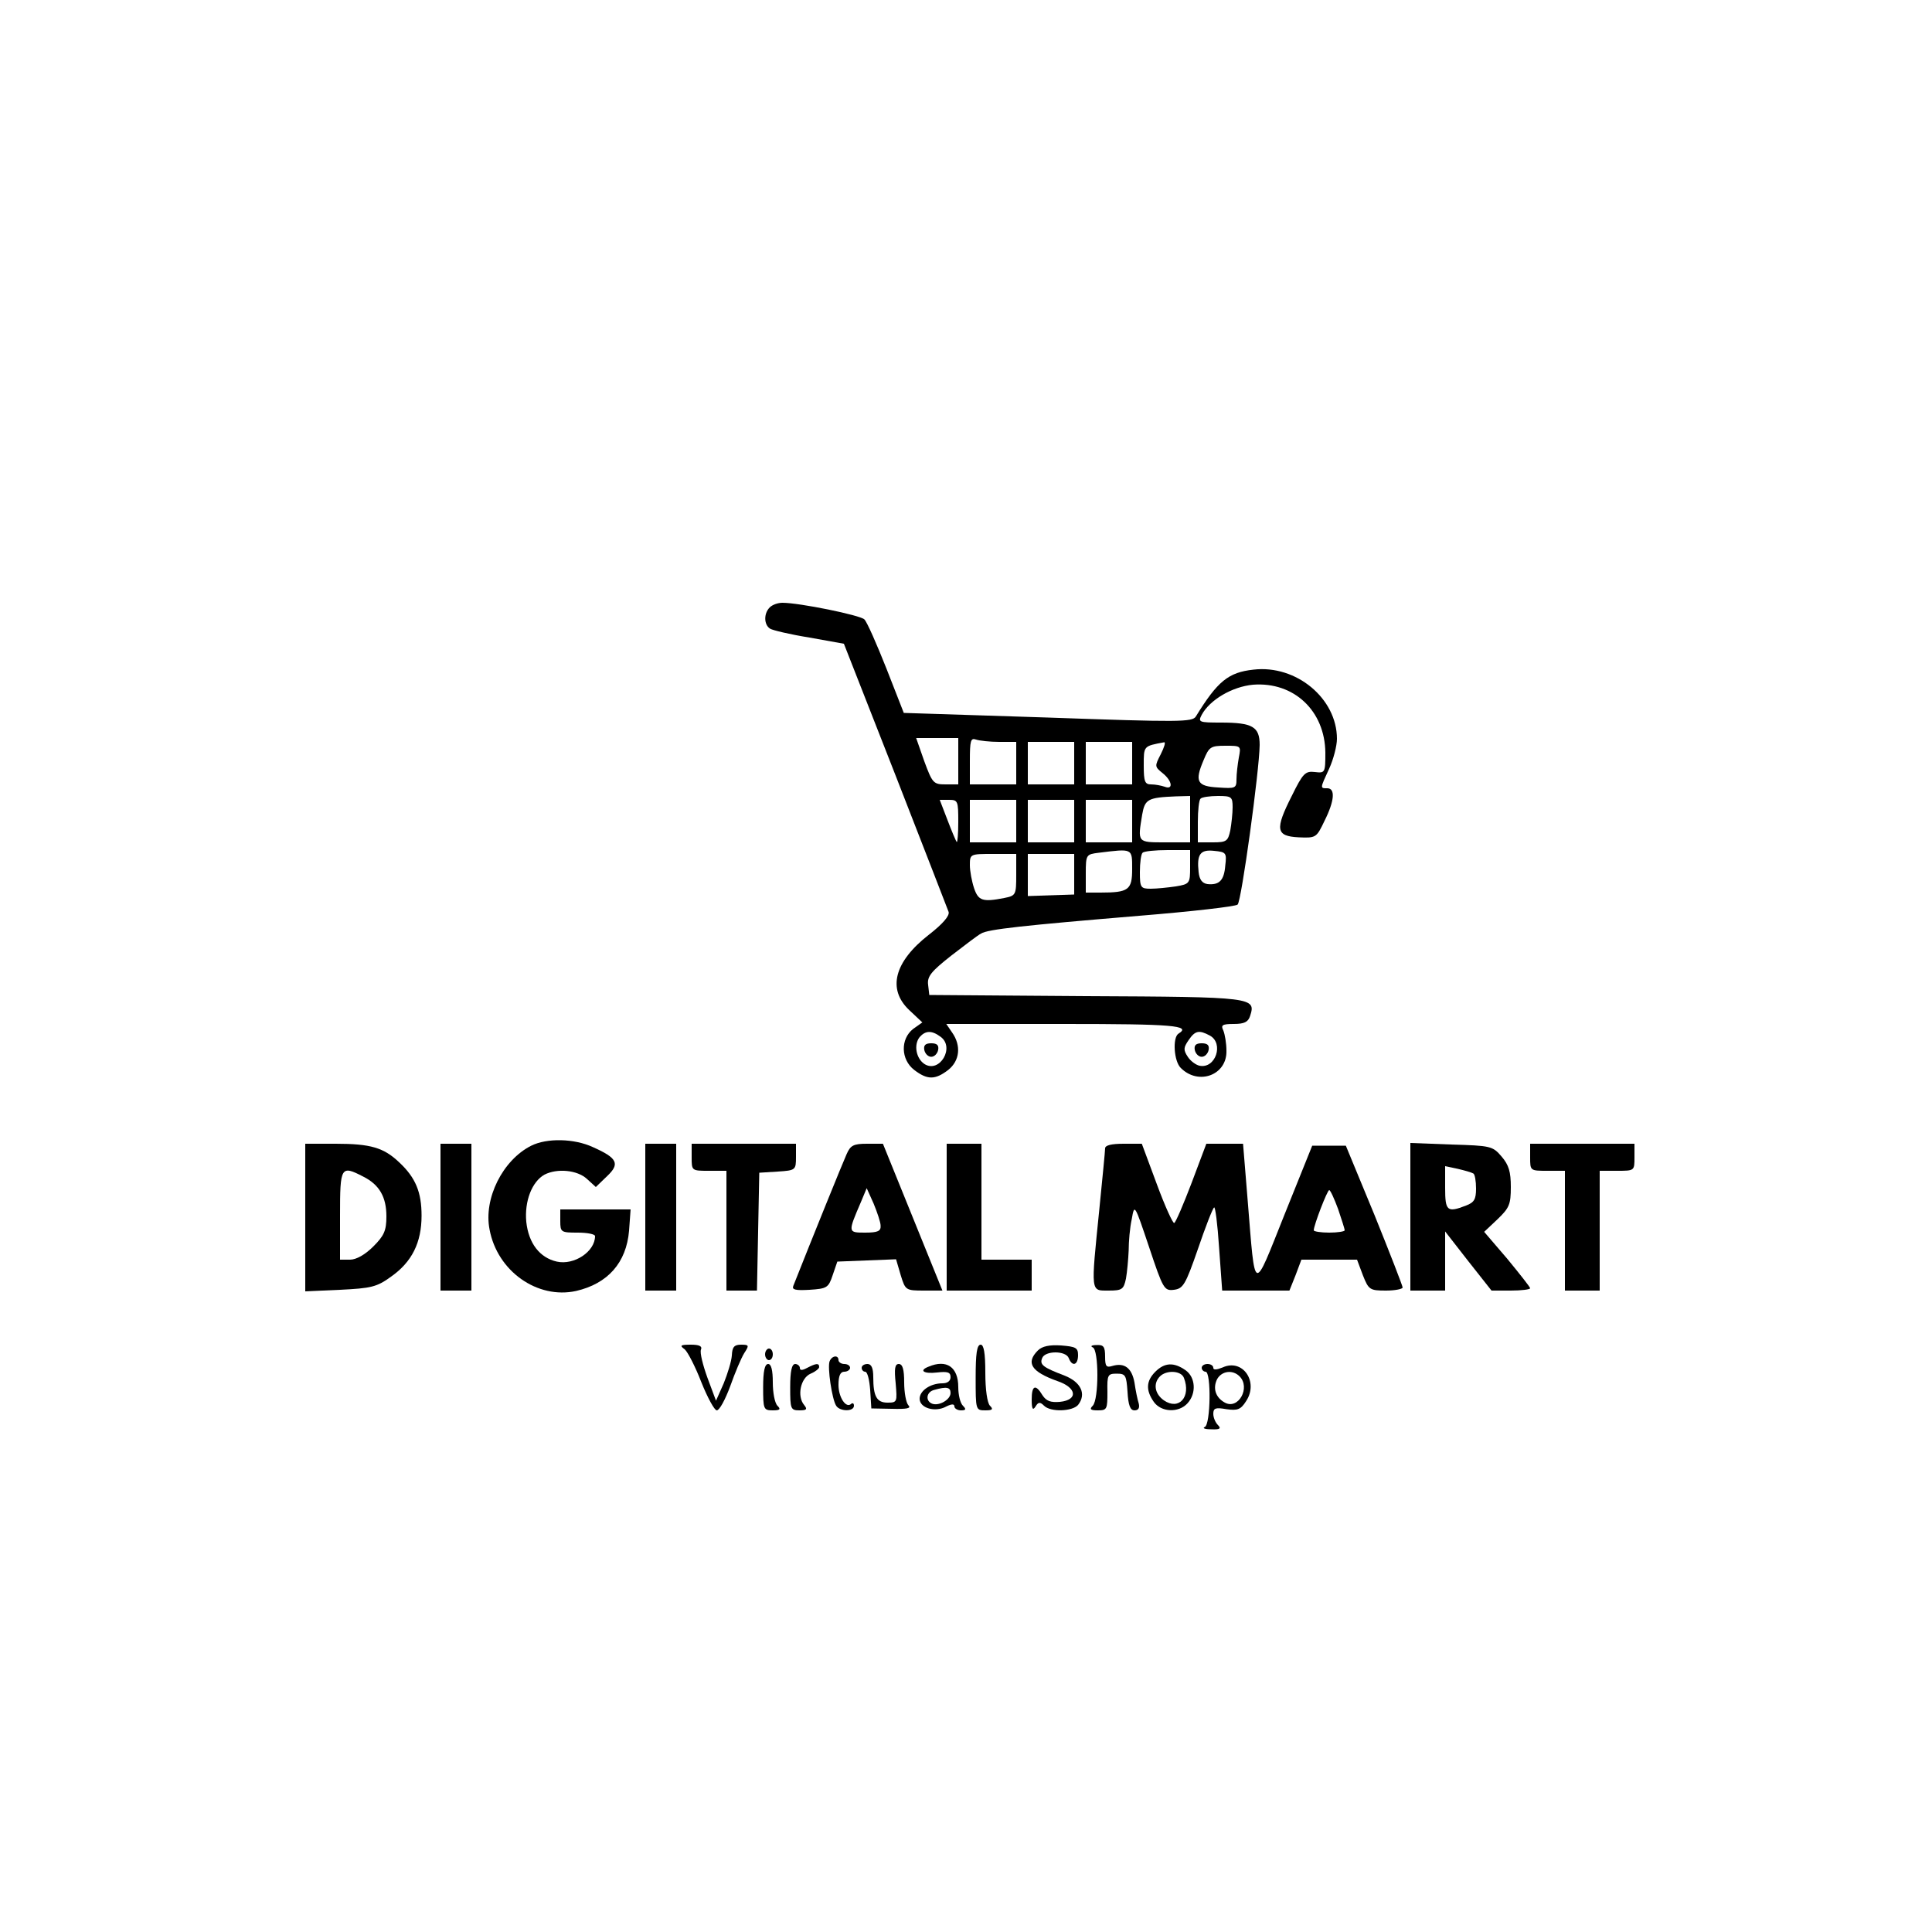 <?xml version="1.0" standalone="no"?>
<!DOCTYPE svg PUBLIC "-//W3C//DTD SVG 20010904//EN"
 "http://www.w3.org/TR/2001/REC-SVG-20010904/DTD/svg10.dtd">
<svg version="1.0" xmlns="http://www.w3.org/2000/svg"
 width="500pt" height="500pt" viewBox="0 0 500 500"
 preserveAspectRatio="xMidYMid meet">

<g transform="translate(0,500) scale(0.1,-0.1)"
fill="#000000" stroke="none">
<path d="M1992 3428 c-16 -16 -15 -45 1 -55 6 -4 52 -15 102 -23 l89 -16 133
-339 c73 -187 135 -347 138 -355 3 -10 -15 -31 -51 -59 -90 -70 -108 -141 -51
-195 l34 -32 -24 -17 c-33 -26 -32 -79 3 -106 34 -26 54 -26 88 0 30 24 34 63
10 97 l-15 22 305 0 c282 0 330 -4 296 -25 -16 -10 -12 -72 6 -89 46 -46 120
-18 118 45 0 19 -4 42 -8 52 -7 14 -3 17 27 17 27 0 37 5 42 20 16 49 11 50
-424 52 l-406 3 -3 26 c-3 22 8 35 60 76 35 27 69 53 77 57 17 11 110 21 410
46 135 11 249 24 254 29 10 10 56 345 57 413 0 47 -18 58 -100 58 -57 0 -60 1
-50 20 21 39 79 73 133 78 106 8 186 -68 187 -176 0 -52 -1 -53 -27 -50 -25 3
-31 -3 -60 -62 -44 -87 -41 -104 18 -107 45 -2 46 -1 67 43 26 52 28 84 7 84
-19 0 -19 -1 5 51 11 24 20 59 20 77 0 104 -105 192 -216 179 -65 -7 -93 -30
-149 -121 -9 -15 -42 -15 -383 -3 l-373 12 -45 115 c-25 63 -50 120 -57 127
-11 11 -168 43 -212 43 -12 0 -26 -5 -33 -12z m488 -398 l0 -60 -33 0 c-31 0
-34 3 -55 60 l-21 60 54 0 55 0 0 -60z m106 50 l44 0 0 -55 0 -55 -60 0 -60 0
0 61 c0 52 2 60 16 55 9 -3 36 -6 60 -6z m194 -55 l0 -55 -60 0 -60 0 0 55 0
55 60 0 60 0 0 -55z m150 0 l0 -55 -60 0 -60 0 0 55 0 55 60 0 60 0 0 -55z
m74 23 c-16 -31 -16 -32 5 -49 25 -20 28 -44 5 -35 -9 3 -24 6 -35 6 -16 0
-19 7 -19 49 0 51 -1 50 53 60 4 0 0 -13 -9 -31z m202 -9 c-3 -17 -6 -42 -6
-56 0 -23 -3 -24 -47 -21 -55 3 -62 15 -38 71 14 34 18 37 56 37 41 0 41 0 35
-31z m-126 -159 l0 -60 -65 0 c-72 0 -71 -1 -59 72 7 40 15 44 87 47 l37 1 0
-60z m110 31 c0 -16 -3 -43 -6 -60 -6 -28 -10 -31 -45 -31 l-39 0 0 53 c0 30
3 57 7 60 3 4 24 7 45 7 35 0 38 -2 38 -29z m-710 -38 c0 -31 -2 -54 -4 -52
-2 2 -13 28 -24 57 l-20 52 24 0 c23 0 24 -3 24 -57z m150 2 l0 -55 -60 0 -60
0 0 55 0 55 60 0 60 0 0 -55z m150 0 l0 -55 -60 0 -60 0 0 55 0 55 60 0 60 0
0 -55z m150 0 l0 -55 -60 0 -60 0 0 55 0 55 60 0 60 0 0 -55z m0 -124 c0 -54
-9 -61 -82 -61 l-38 0 0 49 c0 49 1 50 33 54 89 11 87 12 87 -42z m150 5 c0
-42 -1 -44 -37 -50 -21 -3 -50 -6 -65 -6 -26 0 -28 3 -28 43 0 24 3 47 7 50 3
4 33 7 65 7 l58 0 0 -44z m91 4 c-3 -39 -16 -51 -46 -48 -14 2 -21 12 -23 31
-5 46 4 59 40 55 31 -3 33 -5 29 -38z m-541 -24 c0 -52 -1 -54 -31 -60 -56
-11 -67 -7 -78 25 -6 18 -11 45 -11 60 0 29 1 29 60 29 l60 0 0 -54z m150 2
l0 -53 -60 -2 -60 -2 0 54 0 55 60 0 60 0 0 -52z m-346 -421 c38 -27 -2 -95
-41 -71 -22 14 -29 50 -13 70 15 17 31 18 54 1z m697 3 c37 -20 15 -87 -27
-78 -9 2 -23 12 -30 23 -12 18 -11 24 2 43 17 25 27 27 55 12z"/>
<path d="M2392 2283 c2 -10 10 -18 18 -18 8 0 16 8 18 18 2 12 -3 17 -18 17
-15 0 -20 -5 -18 -17z"/>
<path d="M3092 2283 c2 -10 10 -18 18 -18 8 0 16 8 18 18 2 12 -3 17 -18 17
-15 0 -20 -5 -18 -17z"/>
<path d="M1375 2035 c-74 -37 -124 -137 -108 -217 20 -108 124 -181 224 -159
82 19 130 73 137 156 l4 55 -91 0 -91 0 0 -30 c0 -29 2 -30 45 -30 25 0 45 -4
45 -9 0 -40 -54 -76 -99 -66 -44 10 -73 47 -79 103 -5 54 15 104 47 122 33 17
85 12 110 -11 l23 -21 29 28 c34 32 27 47 -36 75 -49 23 -120 24 -160 4z"/>
<path d="M790 1849 l0 -191 90 4 c80 4 95 7 132 34 54 38 79 88 79 158 0 60
-15 98 -58 138 -40 38 -74 48 -164 48 l-79 0 0 -191z m150 106 c42 -21 60 -53
60 -103 0 -37 -6 -50 -34 -78 -21 -21 -44 -34 -60 -34 l-26 0 0 115 c0 126 2
130 60 100z"/>
<path d="M1140 1850 l0 -190 40 0 40 0 0 190 0 190 -40 0 -40 0 0 -190z"/>
<path d="M1670 1850 l0 -190 40 0 40 0 0 190 0 190 -40 0 -40 0 0 -190z"/>
<path d="M1790 2005 c0 -35 0 -35 45 -35 l45 0 0 -155 0 -155 40 0 39 0 3 153
3 152 48 3 c46 3 47 4 47 38 l0 34 -135 0 -135 0 0 -35z"/>
<path d="M2191 2013 c-10 -22 -89 -217 -138 -341 -4 -10 6 -12 42 -10 45 3 49
5 60 38 l12 35 76 3 76 3 12 -41 c12 -39 13 -40 60 -40 l48 0 -77 190 -77 190
-41 0 c-35 0 -43 -4 -53 -27z m88 -185 c1 -14 -7 -18 -40 -18 -45 0 -45 0 -11
79 l15 36 18 -40 c9 -22 18 -48 18 -57z"/>
<path d="M2450 1850 l0 -190 110 0 110 0 0 40 0 40 -65 0 -65 0 0 150 0 150
-45 0 -45 0 0 -190z"/>
<path d="M2860 2028 c0 -7 -7 -78 -15 -158 -22 -218 -23 -210 24 -210 35 0 39
3 45 31 3 17 6 50 7 73 0 22 3 59 8 81 7 40 7 40 45 -73 36 -108 39 -113 64
-110 24 3 30 13 62 105 19 56 38 105 42 108 3 4 9 -43 13 -104 l8 -111 87 0
87 0 16 40 15 40 72 0 72 0 15 -40 c15 -38 18 -40 60 -40 23 0 43 4 43 8 0 4
-33 89 -73 188 l-74 179 -43 0 -44 0 -72 -179 c-82 -205 -75 -208 -95 37 l-12
147 -47 0 -48 0 -38 -101 c-21 -55 -41 -102 -45 -104 -3 -3 -24 43 -45 100
l-39 105 -47 0 c-32 0 -48 -4 -48 -12z m603 -157 c9 -27 17 -51 17 -55 0 -3
-18 -6 -40 -6 -22 0 -40 3 -40 6 0 13 35 104 40 104 3 0 13 -22 23 -49z"/>
<path d="M3650 1851 l0 -191 45 0 45 0 0 76 0 77 60 -77 60 -76 50 0 c28 0 50
3 50 6 0 3 -27 37 -59 76 l-60 70 35 33 c30 29 34 38 34 83 0 39 -5 57 -24 79
-23 27 -28 28 -130 31 l-106 4 0 -191z m163 112 c4 -2 7 -20 7 -39 0 -28 -5
-36 -26 -44 -49 -19 -54 -14 -54 46 l0 56 33 -7 c17 -4 35 -9 40 -12z"/>
<path d="M3960 2005 c0 -35 0 -35 45 -35 l45 0 0 -155 0 -155 45 0 45 0 0 155
0 155 45 0 c45 0 45 0 45 35 l0 35 -135 0 -135 0 0 -35z"/>
<path d="M1772 1508 c8 -7 28 -46 43 -85 16 -40 34 -73 40 -73 7 0 22 28 35
63 12 34 28 72 36 85 13 20 13 22 -8 22 -18 0 -23 -6 -24 -28 -1 -15 -11 -47
-21 -72 l-20 -45 -22 59 c-12 33 -20 65 -17 73 4 9 -4 13 -26 13 -27 0 -30 -2
-16 -12z"/>
<path d="M2525 1435 c0 -84 0 -85 25 -85 19 0 21 3 12 12 -7 7 -12 42 -12 85
0 52 -4 73 -12 73 -10 0 -13 -24 -13 -85z"/>
<path d="M2686 1505 c-32 -32 -17 -55 50 -79 51 -17 55 -49 7 -54 -24 -2 -35
2 -45 17 -18 30 -28 26 -28 -11 0 -25 3 -29 10 -18 7 12 12 12 22 2 17 -17 73
-15 88 2 22 28 8 59 -35 76 -55 21 -65 28 -58 45 7 20 62 20 69 0 9 -23 24
-18 24 8 0 19 -6 22 -44 25 -30 2 -49 -2 -60 -13z"/>
<path d="M2828 1513 c16 -6 16 -135 0 -151 -9 -9 -6 -12 13 -12 24 0 25 3 25
48 -1 44 1 47 24 47 23 0 25 -4 28 -47 2 -35 7 -48 18 -48 10 0 14 6 11 18 -3
9 -8 33 -11 54 -7 38 -26 52 -57 43 -16 -5 -19 -1 -19 24 0 26 -4 31 -22 30
-13 0 -17 -3 -10 -6z"/>
<path d="M1980 1495 c0 -8 5 -15 10 -15 6 0 10 7 10 15 0 8 -4 15 -10 15 -5 0
-10 -7 -10 -15z"/>
<path d="M2147 1477 c-6 -15 6 -98 17 -115 9 -15 46 -16 46 0 0 6 -3 8 -7 5
-13 -13 -33 16 -33 49 0 24 5 34 15 34 8 0 15 5 15 10 0 6 -7 10 -15 10 -8 0
-15 5 -15 10 0 14 -17 12 -23 -3z"/>
<path d="M1975 1410 c0 -57 1 -60 25 -60 19 0 21 3 12 12 -7 7 -12 34 -12 60
0 32 -4 48 -12 48 -9 0 -13 -19 -13 -60z"/>
<path d="M2045 1410 c0 -56 1 -60 24 -60 19 0 21 3 12 14 -19 23 -9 70 17 81
12 5 22 13 22 17 0 11 -8 10 -31 -2 -13 -7 -19 -7 -19 0 0 5 -6 10 -12 10 -9
0 -13 -19 -13 -60z"/>
<path d="M2230 1460 c0 -5 4 -10 9 -10 6 0 11 -21 13 -47 l3 -48 53 -1 c38 -1
51 1 43 9 -6 6 -11 33 -11 59 0 34 -4 48 -14 48 -10 0 -12 -12 -8 -50 4 -48 4
-50 -21 -50 -28 0 -37 16 -37 66 0 24 -5 34 -15 34 -8 0 -15 -4 -15 -10z"/>
<path d="M2403 1463 c-26 -10 -12 -19 22 -15 27 3 35 1 35 -12 0 -10 -8 -16
-21 -16 -31 0 -59 -19 -59 -40 0 -24 40 -36 69 -20 14 7 21 7 21 0 0 -5 8 -10
17 -10 13 0 14 3 5 12 -7 7 -12 28 -12 48 0 52 -30 73 -77 53z m57 -68 c0 -17
-29 -34 -47 -28 -19 7 -16 31 5 36 32 9 42 7 42 -8z"/>
<path d="M2990 1450 c-24 -24 -25 -48 -4 -78 19 -27 64 -29 87 -4 24 26 21 68
-5 86 -30 21 -54 20 -78 -4z m74 -16 c19 -49 -13 -85 -52 -58 -24 17 -28 44
-10 62 17 17 55 15 62 -4z"/>
<path d="M3110 1460 c0 -5 5 -10 10 -10 15 0 13 -137 -2 -143 -7 -3 0 -6 17
-6 22 -1 26 2 17 11 -7 7 -12 20 -12 29 0 15 6 17 34 12 29 -4 37 -1 51 21 33
50 -9 111 -61 87 -15 -6 -24 -7 -24 -1 0 6 -7 10 -15 10 -8 0 -15 -4 -15 -10z
m98 -22 c29 -29 -3 -87 -38 -68 -24 13 -32 37 -20 61 12 21 40 25 58 7z"/>
</g>
</svg>
